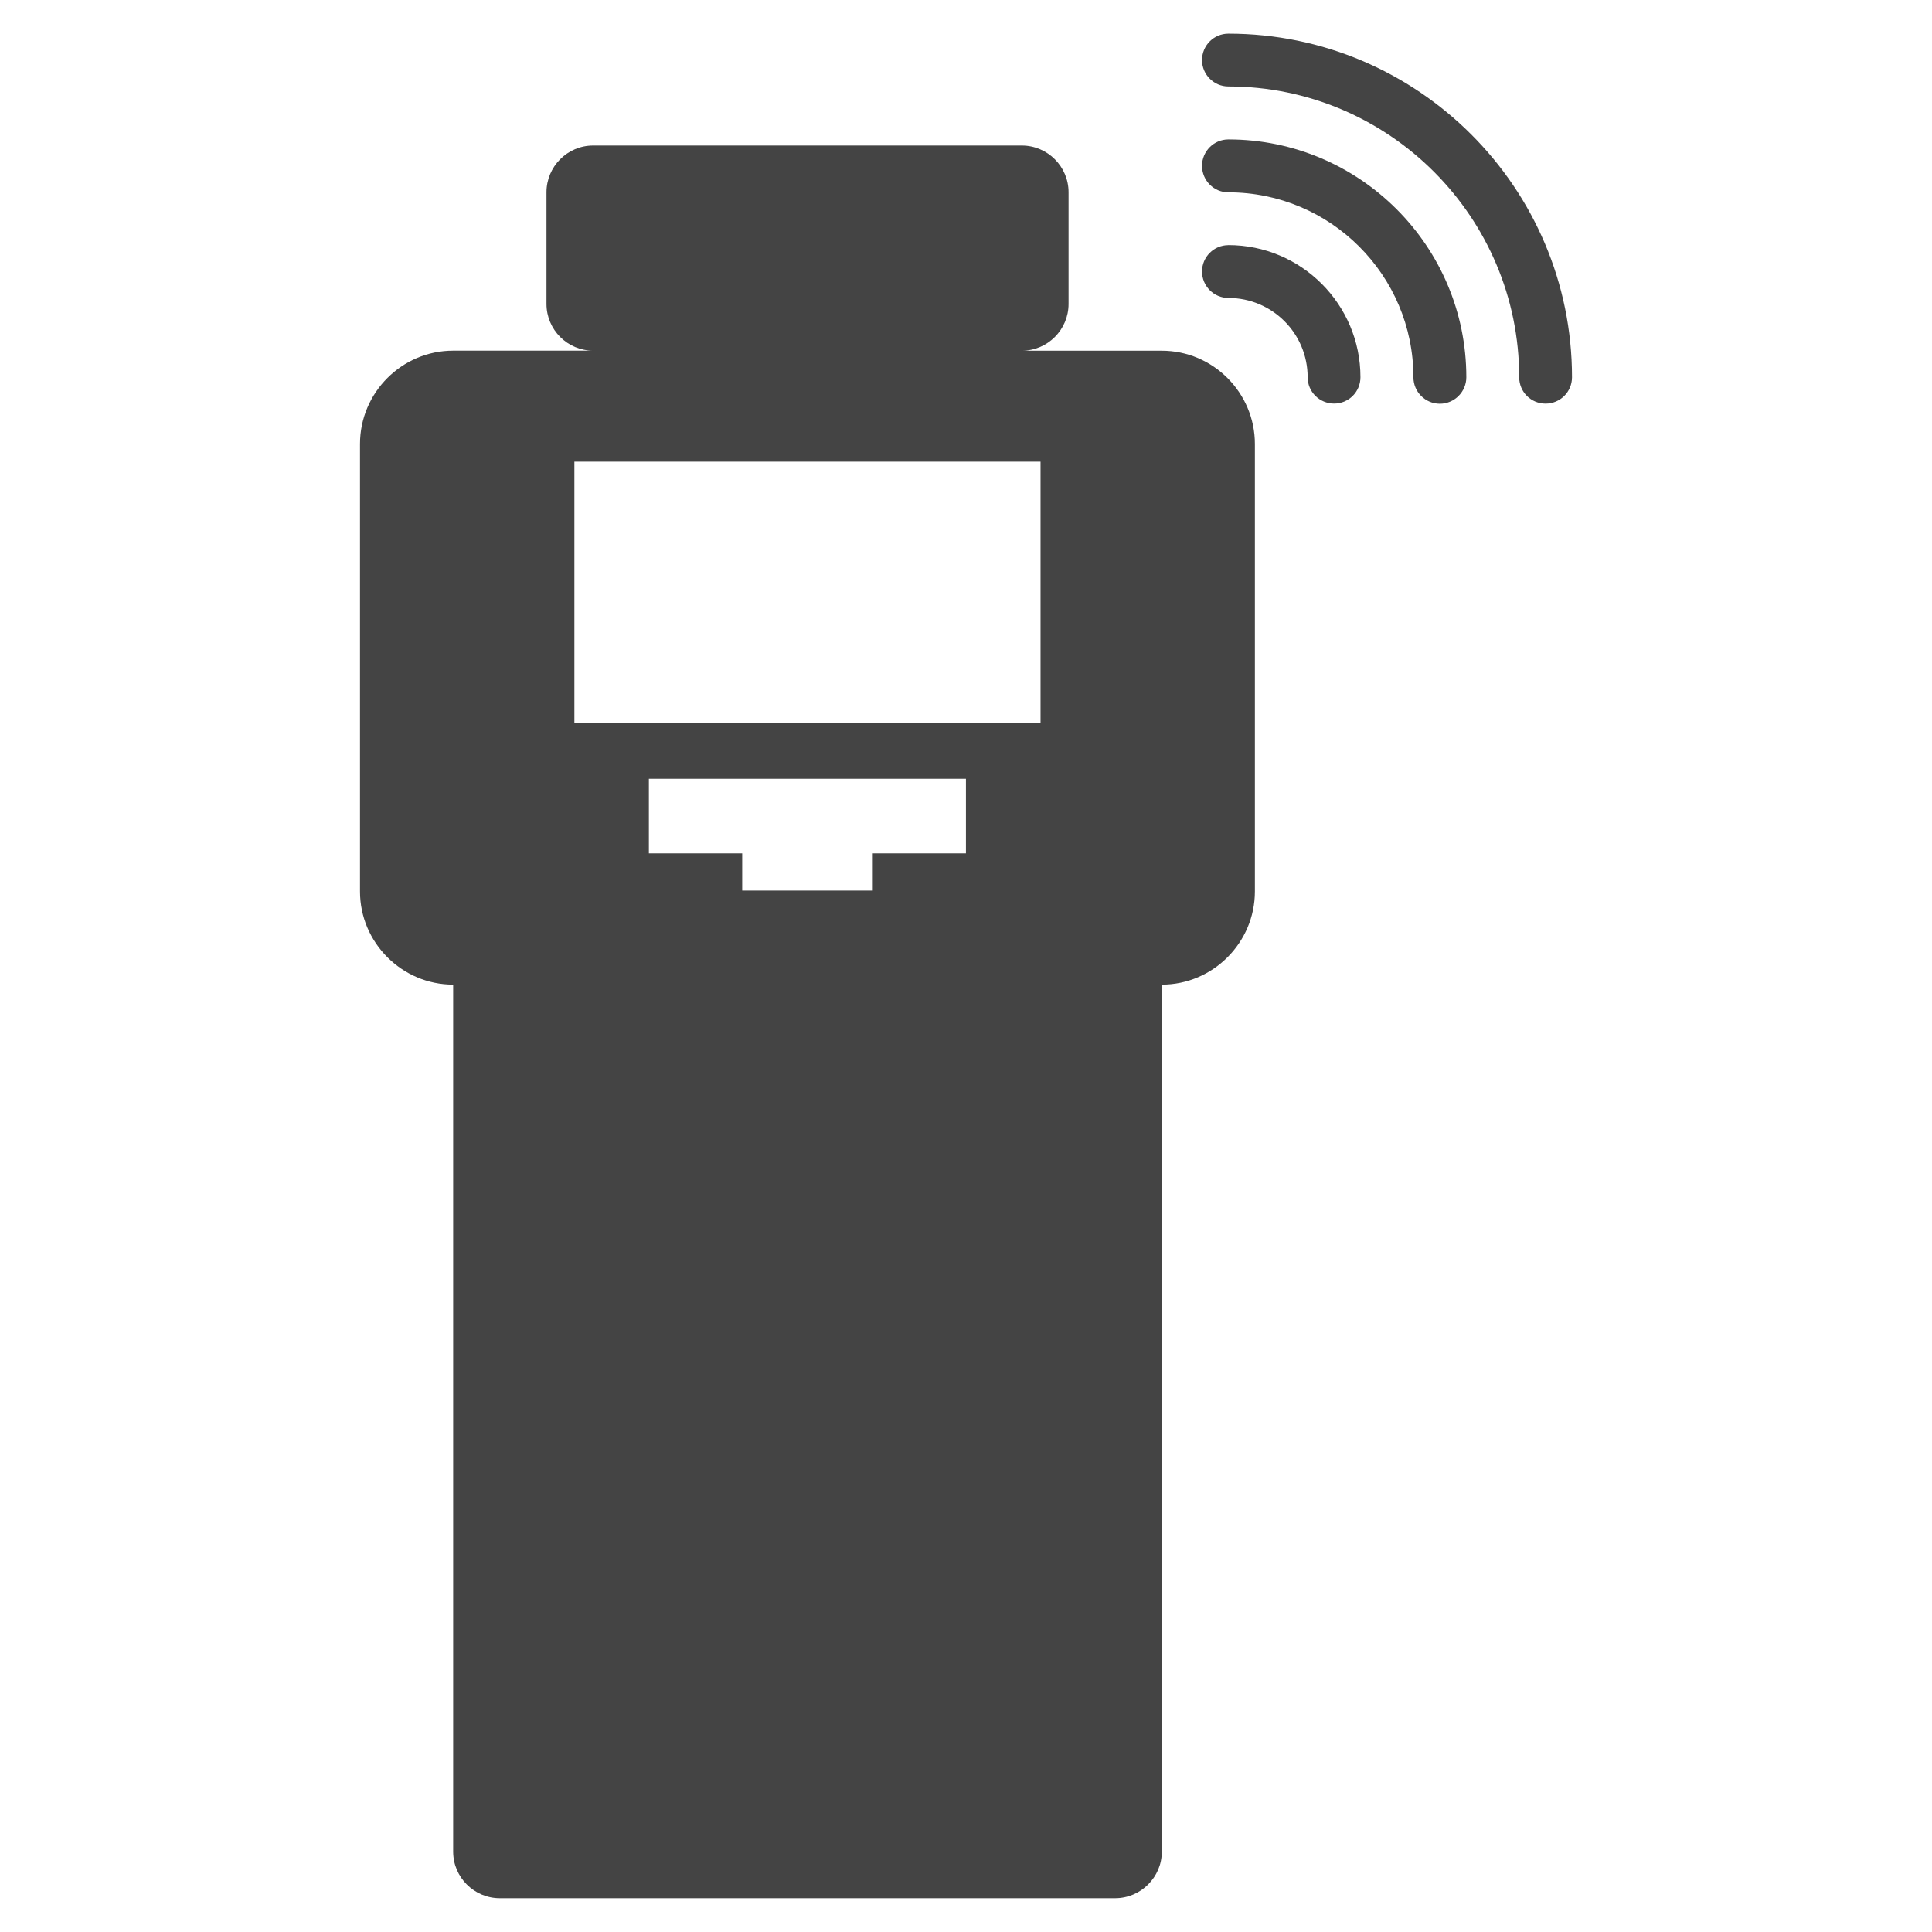 <?xml version="1.0" encoding="utf-8"?>
<!-- Generated by IcoMoon.io -->
<!DOCTYPE svg PUBLIC "-//W3C//DTD SVG 1.1//EN" "http://www.w3.org/Graphics/SVG/1.1/DTD/svg11.dtd">
<svg version="1.1" xmlns="http://www.w3.org/2000/svg" xmlns:xlink="http://www.w3.org/1999/xlink" width="36" height="36" viewBox="0 0 36 36">
<path fill="#444" d="M22.889 4.568c-0.271 0-0.491 0.22-0.491 0.491s0.22 0.493 0.491 0.493c0.817 0 1.477 0.661 1.477 1.477 0 0.273 0.222 0.491 0.493 0.491s0.491-0.218 0.491-0.491c0-1.357-1.102-2.462-2.462-2.462z"></path>
<path fill="#444" d="M21.65 6.535h-2.609c0.479 0 0.87-0.392 0.87-0.87v-2.083c0-0.479-0.392-0.87-0.87-0.87h-7.99c-0.479 0-0.868 0.392-0.868 0.87v2.082c0 0.479 0.39 0.87 0.868 0.87h-2.607c-0.955 0-1.736 0.781-1.736 1.739v8.338c0 0.953 0.781 1.736 1.736 1.736v16.156c0 0.479 0.392 0.868 0.868 0.868h11.467c0.477 0 0.87-0.39 0.87-0.868v-16.156c0.953 0 1.734-0.783 1.734-1.736v-8.338c0-0.957-0.781-1.738-1.734-1.738zM17.999 15.901h-1.736v0.694h-2.433v-0.694h-1.739v-1.39h5.908v1.39zM19.389 13.468h-8.686v-4.865h8.686v4.865z"></path>
<path fill="#444" d="M22.889 2.598c-0.271 0-0.491 0.222-0.491 0.491 0 0.274 0.22 0.495 0.491 0.495 1.902 0 3.448 1.544 3.448 3.446 0 0.271 0.22 0.493 0.493 0.493 0.271 0 0.493-0.222 0.493-0.493 0-2.445-1.989-4.432-4.434-4.432z"></path>
<path fill="#444" d="M22.889 0.627c-0.271 0-0.491 0.22-0.491 0.493 0 0.269 0.22 0.491 0.491 0.491 2.988 0 5.419 2.431 5.419 5.419 0 0.273 0.22 0.491 0.491 0.491s0.493-0.218 0.493-0.491c0-3.531-2.874-6.403-6.403-6.403z"></path>
</svg>
